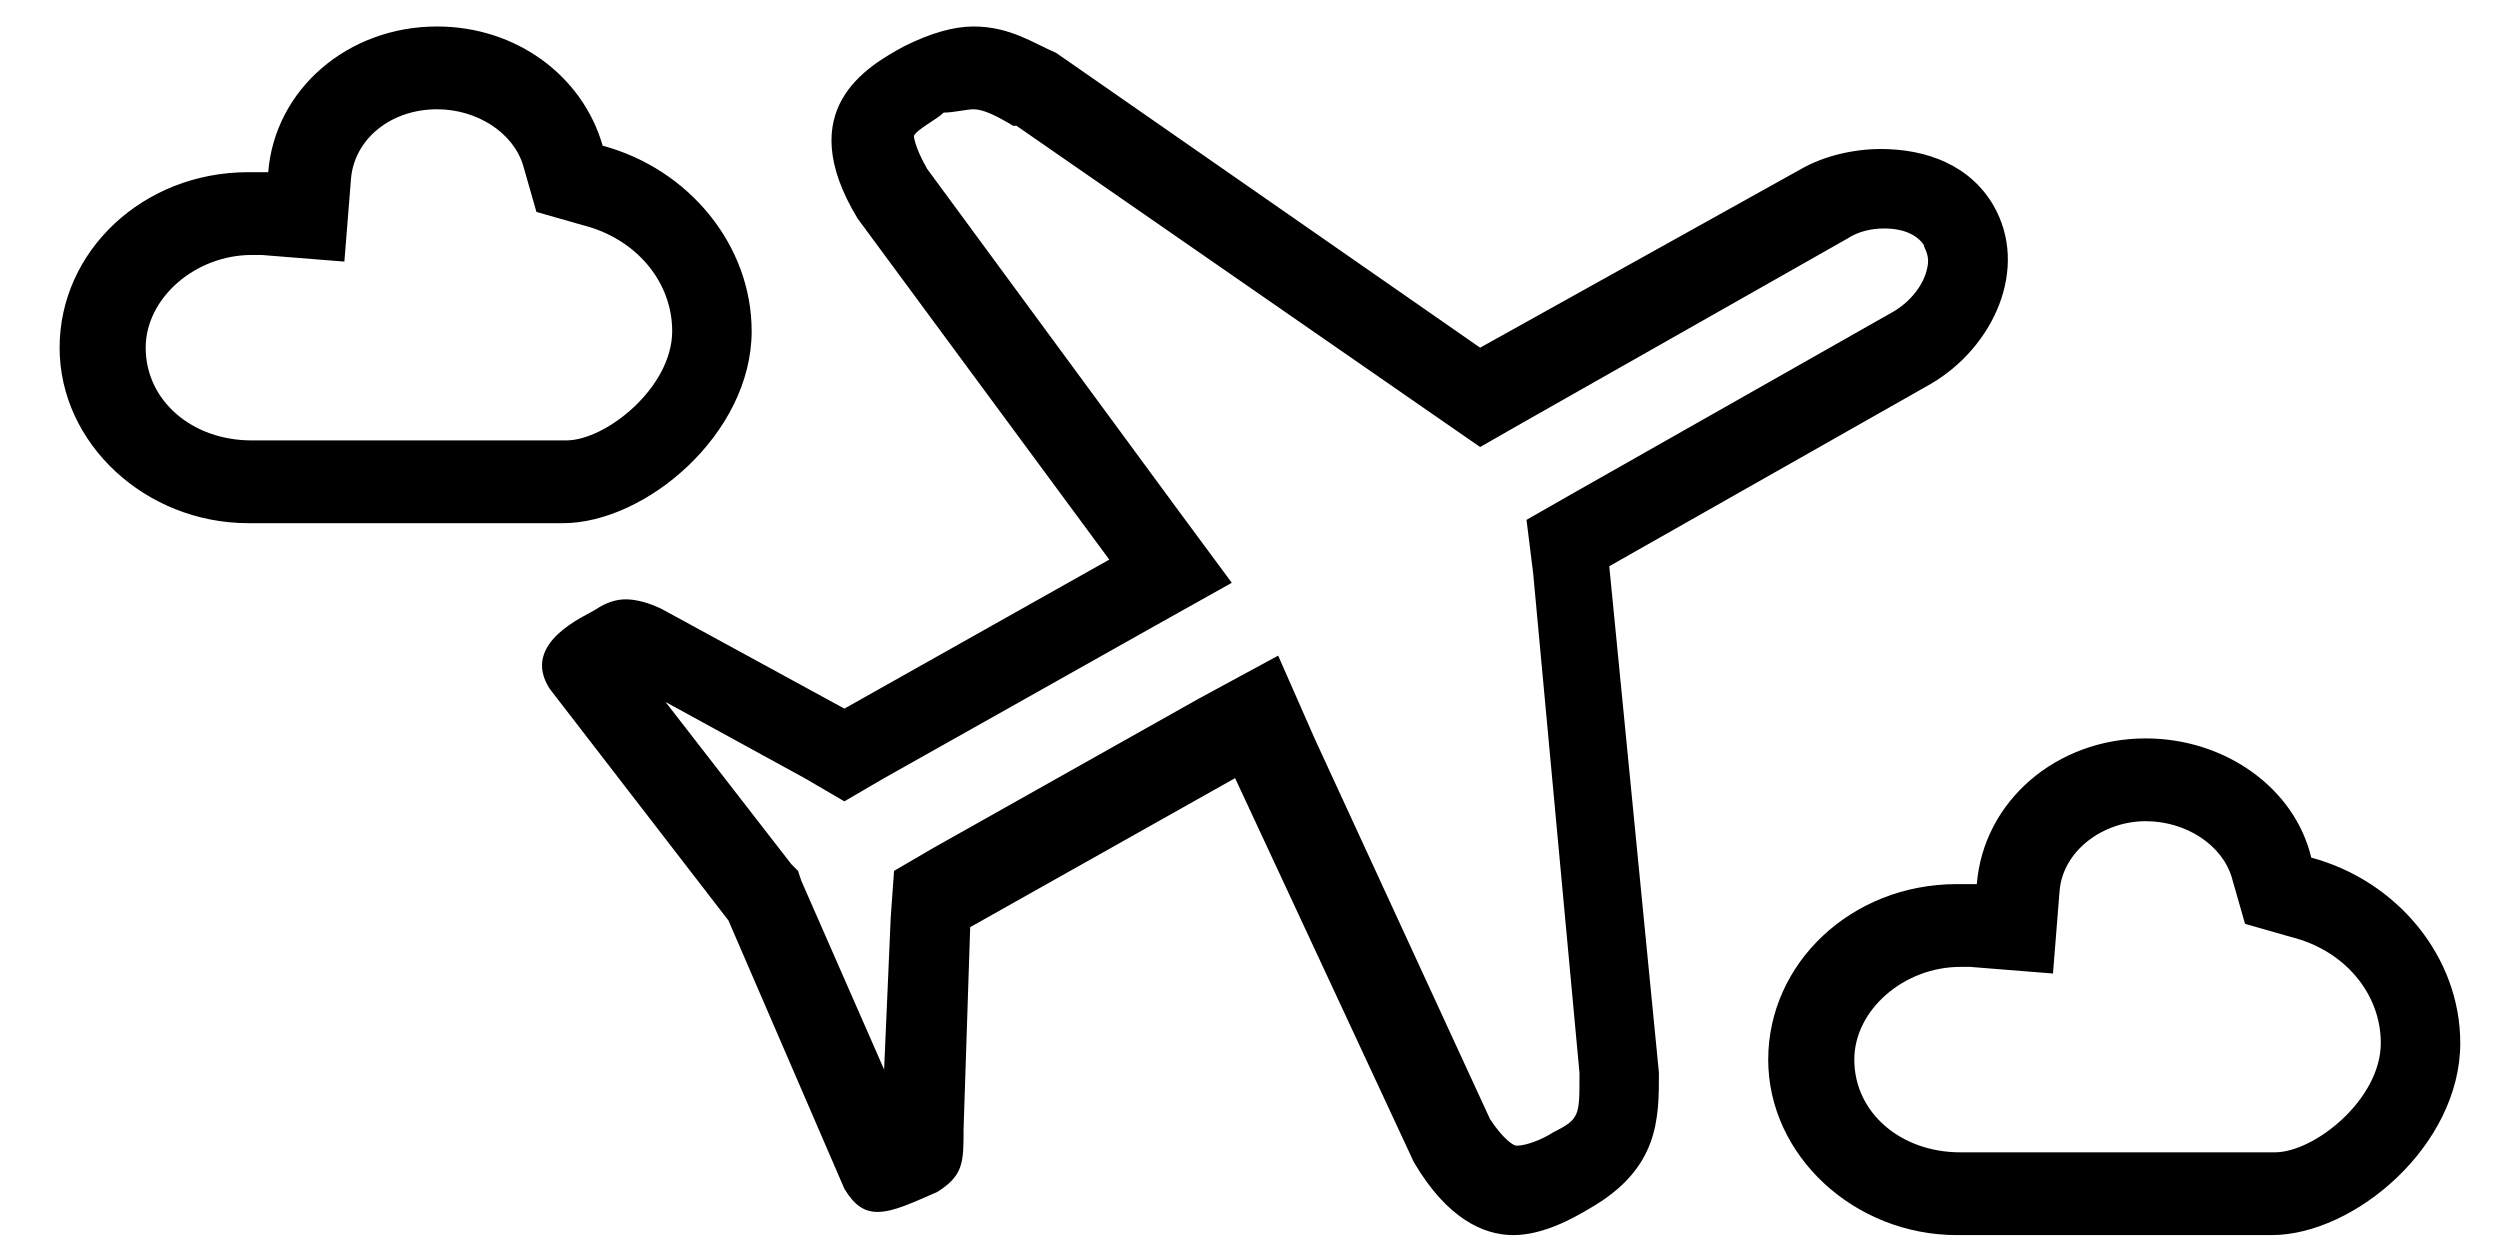 <?xml version="1.0" encoding="utf-8"?>
<!-- Generator: Adobe Illustrator 18.1.1, SVG Export Plug-In . SVG Version: 6.00 Build 0)  -->
<svg version="1.1" id="Layer_1" xmlns="http://www.w3.org/2000/svg" xmlns:xlink="http://www.w3.org/1999/xlink" x="0px" y="0px" viewBox="-281 462 75.5 38" enable-background="new -281 462 75.5 38" xml:space="preserve" class="transportIcon planeIcon">
          <path class="transportPath" d="M-216.2,486.8c1.2,0,2.3,0.7,2.6,1.7l0.4,1.4l1.4,0.4c1.6,0.4,2.7,1.7,2.7,3.2c0,1.7-2,3.3-3.2,3.3c-2,0-9.5,0-9.5,0c-1.8,0-3.2-1.2-3.2-2.8c0-1.5,1.5-2.8,3.2-2.8c0.1,0,0.2,0,0.3,0l2.5,0.2l0.2-2.5C-218.7,487.7-217.5,486.8-216.2,486.8 M-216.2,484.3c-2.7,0-4.9,1.9-5.1,4.4c-0.2,0-0.4,0-0.6,0c-3.2,0-5.7,2.4-5.7,5.3s2.6,5.3,5.7,5.3h0h0c0,0,7.4,0,9.5,0c2.5,0,5.7-2.7,5.7-5.8c0-2.6-1.9-4.9-4.5-5.6C-211.7,485.8-213.8,484.3-216.2,484.3L-216.2,484.3z M-267.8,465.3c1.2,0,2.3,0.7,2.6,1.7l0.4,1.4l1.4,0.4c1.6,0.4,2.7,1.7,2.7,3.2c0,1.7-2,3.3-3.2,3.3c-2,0-9.5,0-9.5,0c-1.8,0-3.2-1.2-3.2-2.8c0-1.5,1.5-2.8,3.2-2.8c0.1,0,0.2,0,0.3,0l2.5,0.2l0.2-2.5C-270.3,466.2-269.2,465.3-267.8,465.3 M-267.8,462.8c-2.7,0-4.9,1.9-5.1,4.4c-0.2,0-0.4,0-0.6,0c-3.2,0-5.7,2.4-5.7,5.3s2.6,5.3,5.7,5.3h0h0c0,0,7.4,0,9.5,0 c2.5,0,5.7-2.7,5.7-5.8c0-2.6-1.9-4.9-4.5-5.6C-263.4,464.3-265.4,462.8-267.8,462.8L-267.8,462.8z M-251.6,465.3L-251.6,465.3 c0.3,0,0.7,0.2,1.2,0.5l0.1,0l12.7,8.8l1.3,0.9l1.4-0.8l9.7-5.5c0.3-0.2,0.7-0.3,1.1-0.3c0.6,0,1,0.2,1.2,0.5c0,0.1,0.2,0.3,0.1,0.7c-0.1,0.5-0.5,1-1,1.3l-9.7,5.5l-1.4,0.8l0.2,1.6l1.4,15.1l0,0.1c0,1.2,0,1.3-0.8,1.7c-0.3,0.2-0.8,0.4-1.1,0.4c-0.1,0-0.4-0.2-0.8-0.8l-5.3-11.5l-1.1-2.5l-2.4,1.3l-8,4.5l-1.2,0.7l-0.1,1.4l-0.2,4.6l-2.5-5.7l-0.1-0.3l-0.2-0.2l-3.8-4.9l4.2,2.3l1.2,0.7l1.2-0.7l8-4.5l2.5-1.4l-1.7-2.3l-7.5-10.2c-0.4-0.7-0.4-1-0.4-1c0,0,0,0,0,0c0.1-0.2,0.7-0.5,0.9-0.7C-252.2,465.4-251.8,465.3-251.6,465.3 M-251.6,462.8c-0.6,0-1.3,0.2-2.1,0.6c-1.1,0.6-3.4,1.9-1.4,5.2l7.6,10.3l-8,4.5l-5.5-3c-0.4-0.2-0.8-0.3-1.1-0.3c-0.3,0-0.6,0.1-0.9,0.3c-0.3,0.2-2.3,1-1.4,2.4l5.4,7l3.5,8.1c0.3,0.5,0.6,0.7,1,0.7c0.5,0,1.1-0.3,1.8-0.6c0.8-0.5,0.8-0.9,0.8-1.9l0.2-6.1l8-4.5l5.4,11.6c1,1.7,2.1,2.2,3,2.2c0.9,0,1.8-0.5,2.3-0.8c2.1-1.2,2.1-2.7,2.1-4.1l-1.5-15.3l9.7-5.5c1.9-1.1,3-3.5,1.9-5.4c-0.7-1.2-2-1.7-3.4-1.7c-0.8,0-1.7,0.2-2.4,0.6l-9.7,5.4l-12.8-8.9C-249.8,463.3-250.5,462.8-251.6,462.8L-251.6,462.8z"/>
        </svg>
